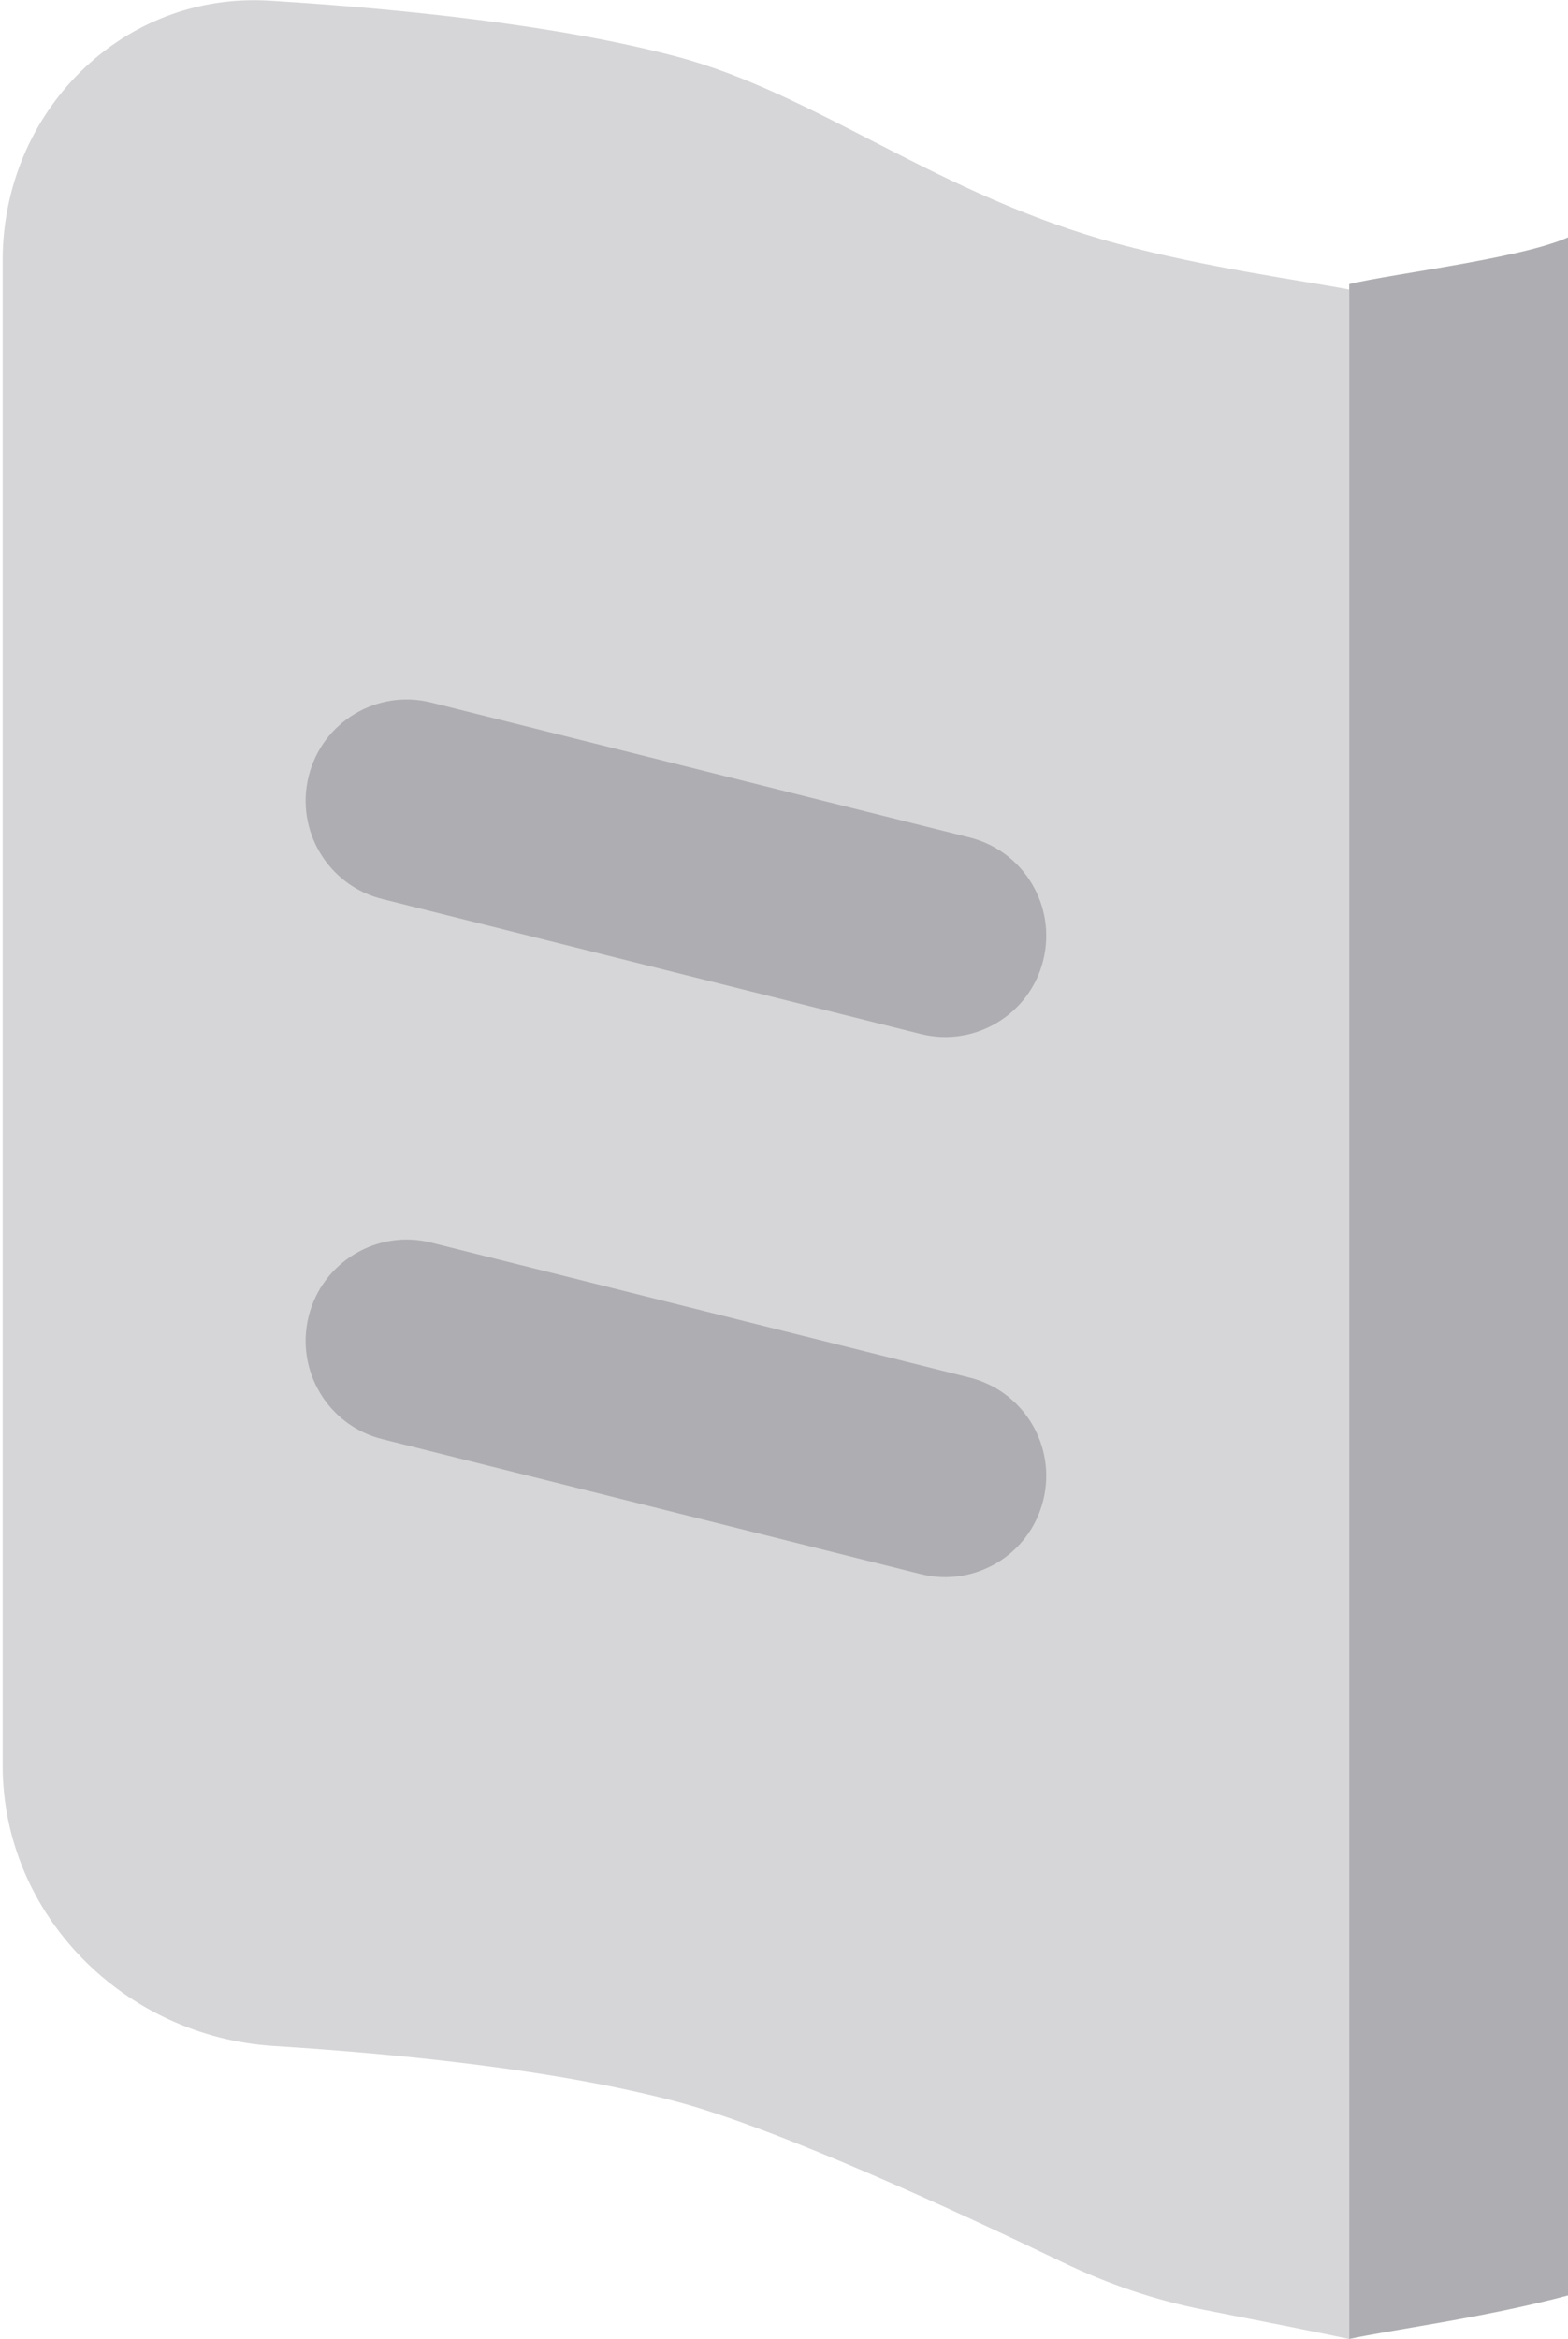 <svg width="541" height="807" viewBox="0 0 541 807" fill="none" xmlns="http://www.w3.org/2000/svg">
<g clip-path="url(#clip0_109_101)">
<g clip-path="url(#clip1_109_101)">
<path fill-rule="evenodd" clip-rule="evenodd" d="M570.04 65.672L570.038 208.108C570.031 213.289 570.02 220.675 571.008 227.016C572.217 234.768 576.193 249.734 591.648 258.833C606.532 267.596 621.09 264.341 628.009 262.185C634.042 260.304 640.657 257.145 645.589 254.789L697.8 229.921L750.01 254.789C754.943 257.145 761.558 260.304 767.591 262.185C774.51 264.341 789.068 267.596 803.952 258.833C819.407 249.734 823.383 234.768 824.592 227.016C825.58 220.676 825.569 213.29 825.562 208.109L825.56 -1.792C830.8 -2.039 835.947 -2.248 840.975 -2.423C890.769 -4.162 930.08 36.846 930.08 86.805V609.022C930.08 660.775 887.99 702.649 836.476 705.879C791.439 708.704 738.522 714.227 697.792 725.004C647.549 738.298 605.376 774.73 541.115 791.892C512.026 799.661 479.58 803.841 465.508 806.952V98.016C480.41 94.356 529.725 88.585 543.264 80.728C551.826 75.76 560.803 70.692 570.04 65.672ZM824.52 454.11C829.187 472.829 817.837 491.798 799.167 496.478L613.334 543.061C594.665 547.741 575.747 536.359 571.08 517.64C566.413 498.921 577.763 479.952 596.432 475.272L782.266 428.689C800.935 424.009 819.853 435.39 824.52 454.11Z" fill="#AEAEB2"/>
<path opacity="0.5" d="M465.5 99.883C449.972 96.926 416.376 92.369 385.696 84.114C323.25 67.312 281.953 32.353 233.208 19.456C192.023 8.559 138.376 3.033 93.016 0.238C42.093 -2.9 0.917 38.657 0.917 89.813V609.021C0.917 660.774 43.01 702.648 94.524 705.879C139.561 708.703 192.478 714.226 233.208 725.003C268.743 734.405 332.384 763.966 366.601 780.468C382.127 787.956 398.46 793.551 415.374 796.872C434.049 800.539 457.479 805.182 465.5 806.955V99.883Z" fill="#AEAEB2"/>
<path d="M106.497 454.118C111.164 435.399 130.082 424.017 148.751 428.697L334.584 475.281C353.253 479.96 364.604 498.929 359.937 517.648C355.269 536.368 336.352 547.749 317.682 543.069L131.849 496.486C113.18 491.806 101.829 472.837 106.497 454.118Z" fill="#AEAEB2"/>
<path d="M148.751 242.364C130.082 237.684 111.164 249.065 106.497 267.785C101.829 286.504 113.18 305.473 131.849 310.153L317.682 356.736C336.352 361.416 355.269 350.035 359.937 331.315C364.604 312.596 353.253 293.627 334.584 288.947L148.751 242.364Z" fill="#AEAEB2"/>
</g>
</g>
<defs>
<clipPath id="clip0_109_101">
<rect width="541" height="807" fill="white"/>
</clipPath>
<clipPath id="clip1_109_101">
<rect width="633" height="1045" fill="white" transform="translate(-92 -143)"/>
</clipPath>
</defs>
</svg>
